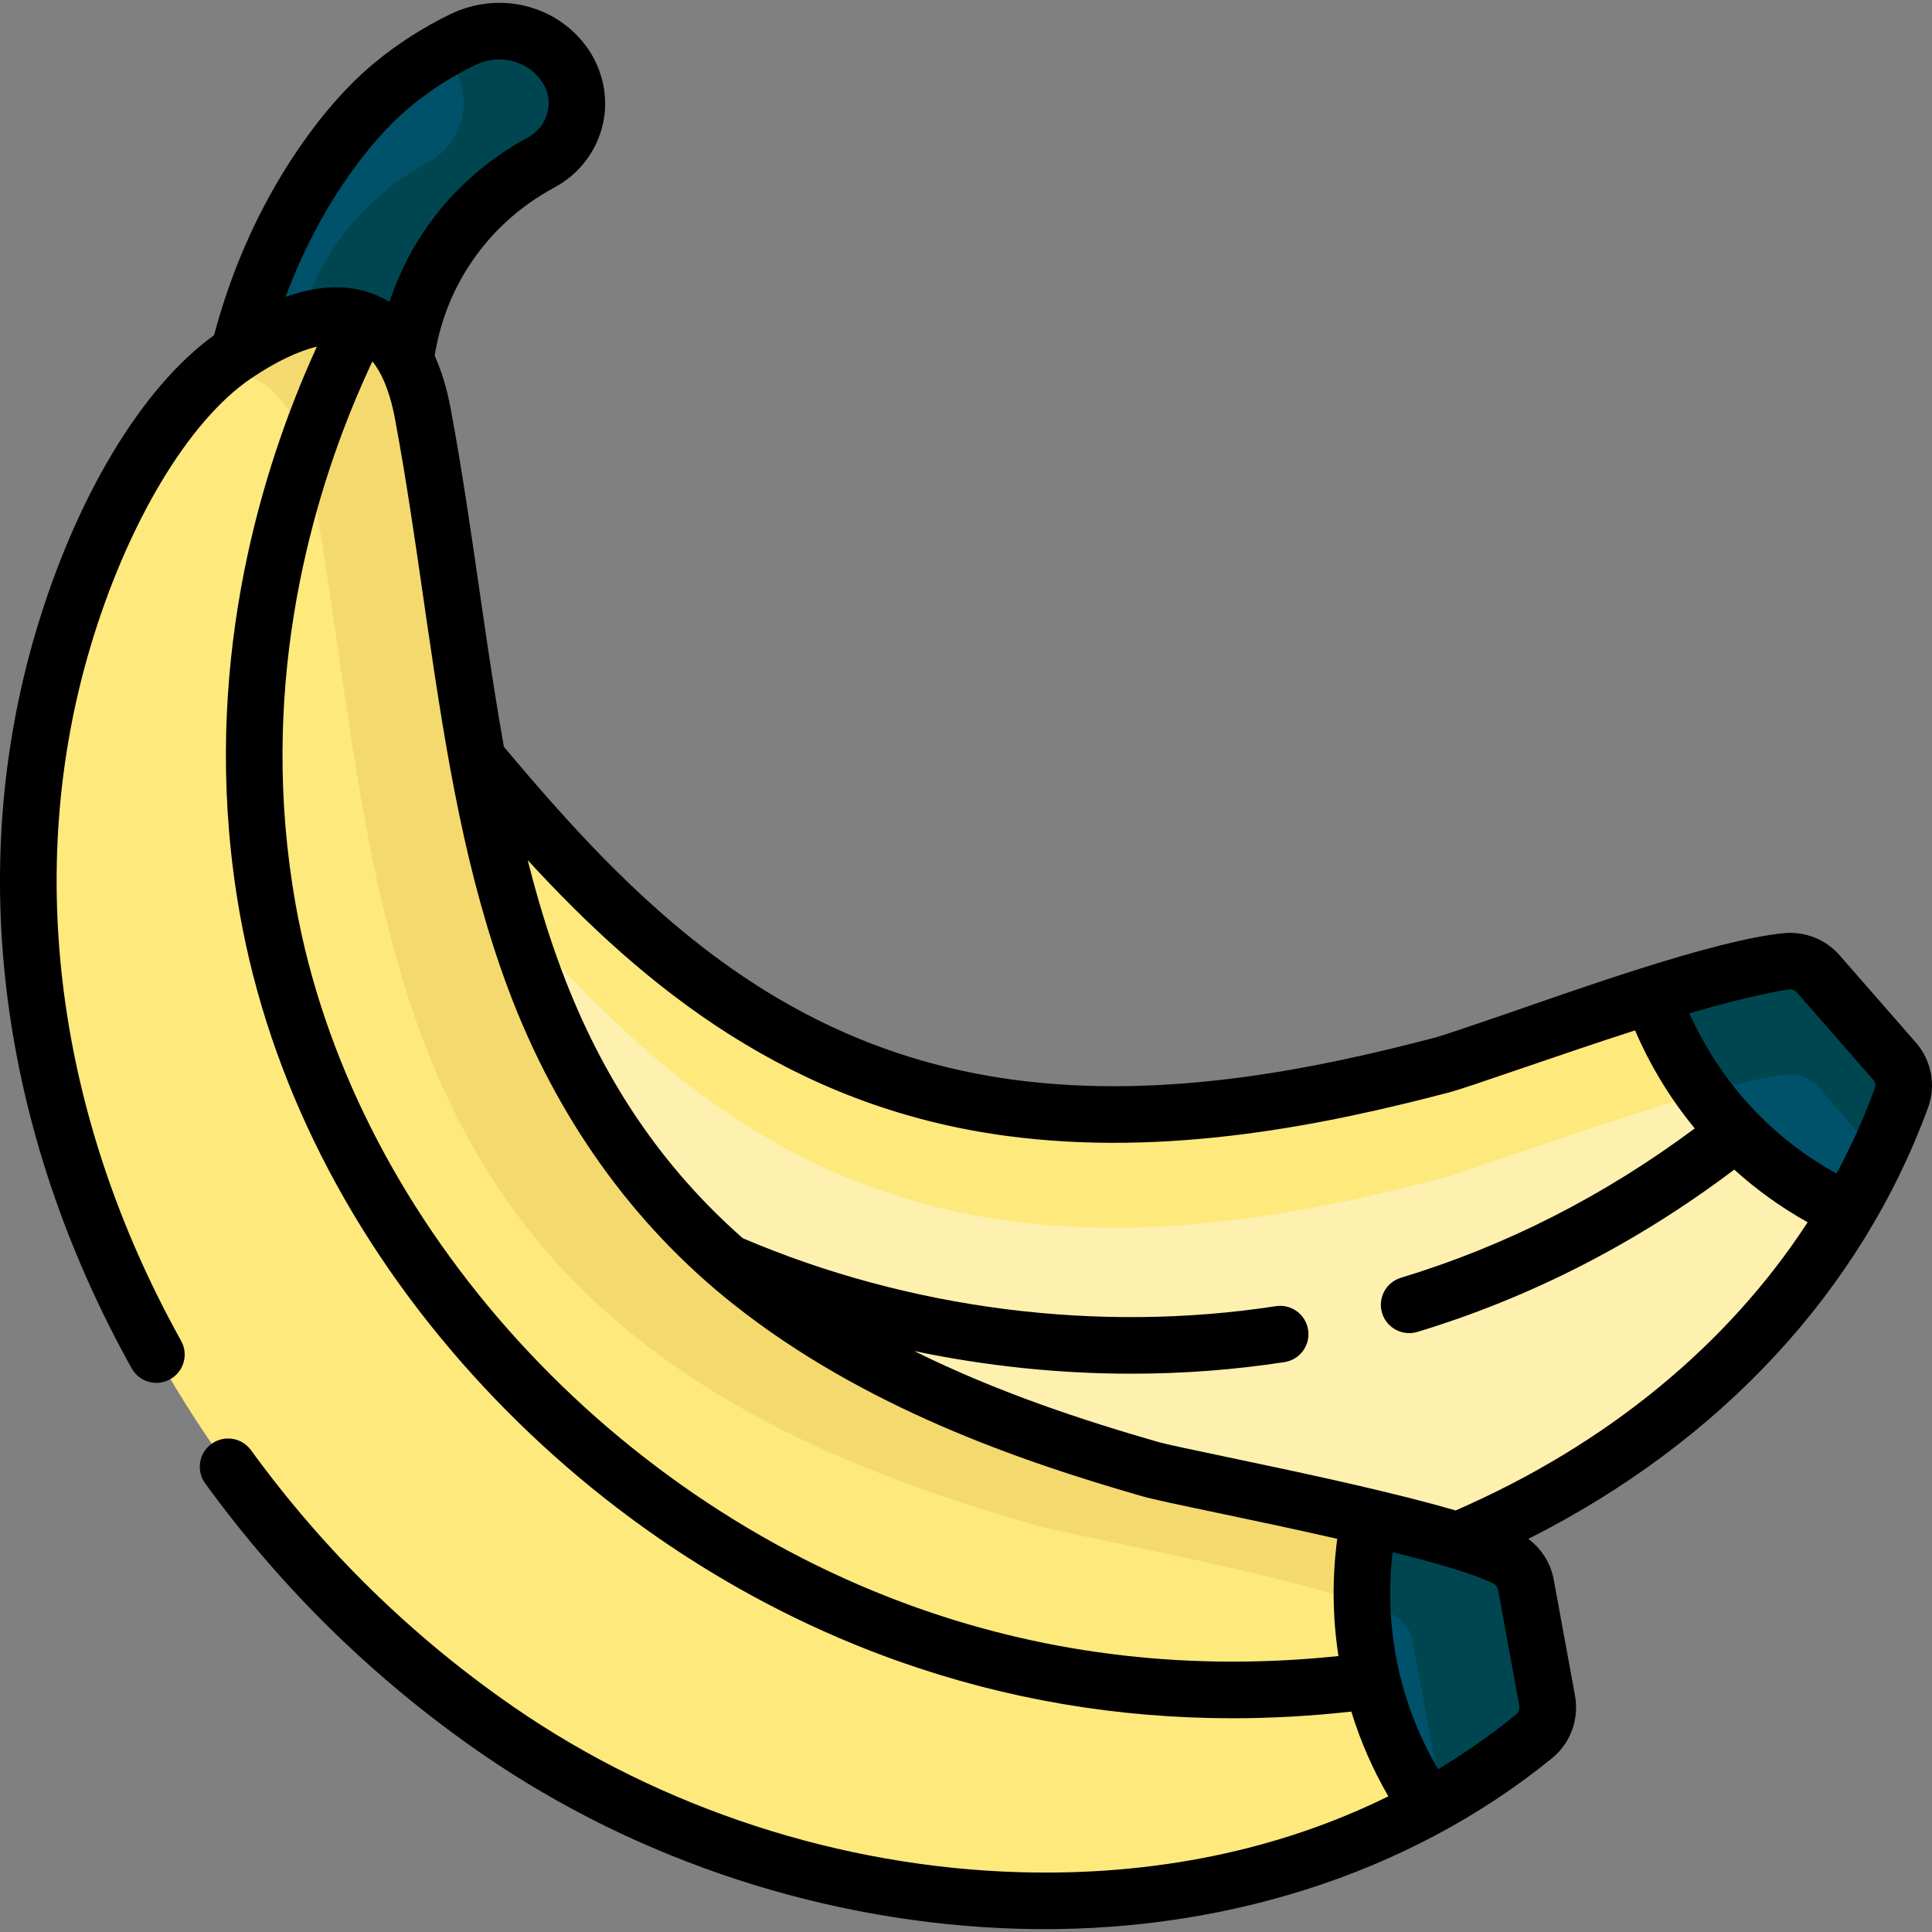 <svg id="Capa_1" enable-background="new 0 0 512.02 512.02" height="512" viewBox="0 0 512.02 512.02" width="512" xmlns="http://www.w3.org/2000/svg"><rect x="0" y="0" width="512.02" height="512.02" fill="#808080" stroke="none"/><g><g><g><g><path d="m483.195 263.495c-2.071-2.37-6.13-5.376-9.264-5.08-4.962.468-12.375 4.485-20.918 6.873-4.703 1.315-10.105-3.097-15.252-1.487-23.82 7.449-49.953 16.969-55.813 18.506-37.238 9.751-75.979 16.459-114.468 11.259-71.851-9.704-113.206-57.936-154.424-108.776-.01-.009-.01-.009-.021-.018-11.489-14.168-22.965-28.548-35.1-42.34-19.65-22.332-37.157-14.804-49.766 11.782-8.92 18.806-9.75 51.514-.687 87.178 27.271 107.308 132.719 179.242 243.418 186.601 84.096 5.591 175.506-33.648 218.825-107.043 5.57-9.437 6.641-18.223 10.503-28.767 1.222-3.335 1.142-7.187-1.195-9.861z" fill="#fef0ae"/><path d="m28.169 184.213c12.609-26.585 30.116-34.113 49.766-11.782 12.136 13.792 23.611 28.173 35.1 42.341.01.009.01.009.021.018 41.218 50.839 82.573 99.071 154.424 108.776 38.489 5.2 77.229-1.508 114.468-11.259 7.126-1.868 44.234-15.544 70.702-22.943 8.544-2.388 15.978-4.121 20.94-4.59 3.133-.296 6.212.935 8.282 3.305l13.315 15.239c2.318-4.906 3.148-5.966 5.041-11.136 1.222-3.335-1.548-7.187-3.885-9.861l-13.149-18.826c-2.071-2.37-6.13-5.376-9.264-5.08-4.962.468-12.375 4.485-20.918 6.873-4.703 1.315-10.105-3.097-15.252-1.487-23.82 7.449-49.953 16.969-55.813 18.506-37.238 9.751-75.979 16.459-114.468 11.259-71.851-9.704-113.206-57.936-154.424-108.776-.01-.009-.01-.009-.021-.018-11.489-14.168-22.964-28.548-35.1-42.341-19.65-22.332-37.157-14.804-49.766 11.782-6.118 12.9-8.429 32.341-6.353 54.789 1.048-9.685 3.189-18.116 6.354-24.789z" fill="#fee97d"/></g><path d="m460.136 300.088c10.831 11.142 22.106 17.431 29.58 20.856 5.57-9.437 10.354-19.432 14.216-29.976 1.222-3.335.495-7.075-1.842-9.749l-20.218-23.139c-2.071-2.37-5.149-3.601-8.282-3.305-4.962.468-12.397 2.202-20.94 4.59-4.702 1.314-9.742 2.829-14.888 4.438 2.901 8.321 9.138 22.668 22.374 36.285z" fill="#00516a"/><path d="m481.873 258.079c-2.071-2.37-5.149-3.601-8.282-3.305-4.962.468-12.397 2.202-20.94 4.59-4.702 1.314-9.742 2.829-14.888 4.438 2.168 6.217 6.2 15.797 13.617 25.922.424-.12.853-.243 1.271-.36 8.544-2.388 15.978-4.121 20.94-4.59 3.133-.296 6.212.935 8.282 3.305l15.723 17.995c2.318-4.906 4.443-9.937 6.336-15.107 1.222-3.335.495-7.075-1.842-9.749z" fill="#004651"/></g><g><g><path d="m107.102 109.635c-.474-5.777-1.279-24.477 10.882-43.234 7.819-12.061 17.823-19.247 25.485-23.37 9.433-5.077 12.422-17.306 6.118-25.968-.071-.098-.144-.196-.217-.293-.234-.312-.473-.615-.715-.908-6.293-7.619-17.135-9.659-26.029-5.352-5.618 2.72-12.093 6.548-18.625 11.941-2.554 2.109-11.519 9.737-21.364 25.254-6.769 10.668-16.729 29.437-21.642 56.345 3.765 2.53 11.592 7.063 22.584 8.35 10.765 1.259 19.274-1.212 23.523-2.765z" fill="#00516a"/><path d="m149.37 16.77c-.234-.311-.471-.613-.712-.905-6.278-7.604-17.102-9.673-25.978-5.377-1.928.933-3.958 1.997-6.057 3.208.954.904 1.88 1.918 2.747 3.073.073.098.146.196.217.293 6.304 8.662 3.315 20.891-6.118 25.968-7.662 4.124-17.666 11.309-25.485 23.37-12.161 18.757-11.356 37.456-10.882 43.234-.729.267-1.593.56-2.563.858 2.712.833 5.73 1.518 9.041 1.906 10.764 1.26 19.274-1.211 23.523-2.764-.474-5.777-1.279-24.477 10.882-43.234 7.819-12.061 17.823-19.246 25.485-23.37 9.433-5.077 12.422-17.306 6.118-25.968-.072-.096-.144-.194-.218-.292z" fill="#004651"/><path d="m402.951 424.819c-.577-3.142-3.278-6.744-6.165-8.112-4.572-2.167-10.776-4.463-19.468-6.814-4.785-1.294-9.045-6.511-14.37-7.777-24.645-5.863-52.384-11.12-58.293-12.82-37.546-10.818-74.823-25.071-105.701-49.581-57.645-45.753-68.692-109.29-78.266-175.03-.004-.013-.004-.013-.009-.026-2.67-18.322-5.219-36.822-8.648-55.152-1.857-9.927-5.239-16.815-9.845-20.963-1.962-1.767-3.973-.908-6.356-1.704-2.407-.804-5.192-3.255-7.982-3.116-7.35.366-15.943 3.923-25.345 10.235-17.541 11.777-35.239 39.88-45.84 75.696-31.896 107.765 22.763 225.239 115.515 289.106 70.462 48.519 170.567 61.724 246.446 20.177 9.756-5.342 12.567-12.856 21.408-20.05 2.796-2.275 4.22-6.837 3.569-10.383z" fill="#fee97d"/><path d="m406.164 450.133-3.213-25.314c-.577-3.142-3.278-6.744-6.165-8.112-4.572-2.167-10.776-4.463-19.468-6.814-4.785-1.294-9.045-6.511-14.37-7.777-24.645-5.863-52.384-11.12-58.293-12.82-37.546-10.818-74.823-25.071-105.701-49.581-57.645-45.753-68.692-109.29-78.266-175.03-.004-.013-.004-.013-.009-.026-2.67-18.322-5.219-36.822-8.648-55.152-1.857-9.927-5.239-16.815-9.845-20.963-1.962-1.767-3.973-.908-6.356-1.704-2.407-.804-5.192-3.255-7.982-3.116-7.35.366-15.943 3.923-25.344 10.235-2.093 1.406-4.189 3.05-6.274 4.906 12.871-1.412 22.202 6.401 25.802 25.642 3.43 18.33 5.978 36.83 8.648 55.152.004.013.004.013.009.026 9.574 65.74 20.621 129.278 78.266 175.03 30.878 24.51 68.155 38.762 105.701 49.581 7.186 2.068 46.654 9.395 73.584 16.676 8.692 2.35 16.077 4.697 20.649 6.863 2.887 1.368 4.934 4.04 5.51 7.182l5.63 30.678c.651 3.546-.656 7.185-3.453 9.461-6.282 5.112-12.827 9.738-19.588 13.908 7.389-2.921 14.614-6.293 21.632-10.132 9.758-5.339 12.571-12.848 21.412-20.042 2.795-2.277 6.783-5.211 6.132-8.757z" fill="#f4da6e"/><path d="m83.959 135.387c3.176-11.321 6.863-21.449 10.521-30.147 2.313-5.517 4.843-10.999 7.521-16.292.065-.129.117-.262.174-.393-1.961-1.765-4.144-3.034-6.525-3.832-2.499-.837-5.165-1.12-7.802-.992h-.001c-2.551 5.129-4.974 10.4-7.197 15.702-1.305 3.103-2.613 6.381-3.904 9.818 2.32 3.922 4.109 8.976 5.284 15.256.678 3.62 1.313 7.249 1.929 10.88z" fill="#fef0ae"/></g><path d="m404.399 420.016c-.577-3.142-2.624-5.814-5.51-7.182-4.572-2.167-11.957-4.513-20.649-6.863-4.784-1.293-9.967-2.588-15.292-3.854-1.788 8.766-3.792 24.519.689 43.266 3.666 15.341 10.239 26.678 14.981 33.544 9.757-5.342 19.117-11.579 27.958-18.773 2.796-2.275 4.103-5.915 3.453-9.461z" fill="#00516a"/><path d="m376.576 475.155c-.096.078-.195.151-.292.229.809 1.283 1.594 2.472 2.331 3.54 9.758-5.339 19.119-11.576 27.96-18.77 2.796-2.275 4.103-5.915 3.453-9.461l-5.63-30.678c-.577-3.142-2.624-5.814-5.51-7.182-4.572-2.167-11.957-4.513-20.649-6.863-4.784-1.293-9.967-2.588-15.292-3.854-1.079 5.29-2.227 13.137-1.99 22.638 3.137 1.053 5.833 2.085 7.931 3.079 2.887 1.368 4.934 4.04 5.51 7.182l5.63 30.678c.651 3.547-.656 7.187-3.452 9.462z" fill="#004651"/></g></g><path d="m507.736 276.284-20.219-23.138c-3.641-4.17-9.103-6.356-14.637-5.844-18.608 1.722-56.906 15.639-75.231 21.914-8.176 2.799-15.236 5.217-17.601 5.837-30.681 8.033-71.091 16.553-111.565 11.083-62.972-8.512-101.296-48.067-134.952-88.242-1.966-11.052-3.698-22.454-5.422-34.291-.012-.083-.026-.168-.042-.253l-1.082-7.464c-2.264-15.654-4.604-31.84-7.583-47.759-.984-5.258-2.395-9.87-4.207-13.856 1.37-8.571 4.407-16.571 9.085-23.792 5.679-8.758 13.332-15.772 22.739-20.845 6.473-3.48 11.123-9.581 12.757-16.738 1.744-7.638-.351-15.785-5.339-21.817-8.454-10.225-22.881-13.235-35.078-7.321-7.196 3.483-13.97 7.824-20.144 12.913-7.955 6.583-15.878 15.926-22.911 27.019-8.652 13.63-15.229 28.81-19.577 45.157-19.106 13.747-36.682 42.946-47.258 78.68-18.623 62.918-9.595 132.209 25.421 195.108 2.015 3.62 6.584 4.921 10.201 2.905 3.619-2.015 4.92-6.582 2.905-10.201-33.036-59.348-41.611-124.536-24.142-183.556 9.761-32.979 26.172-60.414 42.829-71.597 6.439-4.323 12.302-7.123 17.286-8.318-1.144 2.509-2.257 5.033-3.319 7.566-13.62 32.386-27.639 83.456-17.08 142.831 7.809 43.909 29.157 86.147 61.736 122.147 31.284 34.568 70.34 60.812 112.948 75.896 28.338 10.031 57.944 15.067 88.408 15.067 10.394 0 20.891-.596 31.468-1.771 2.401 7.843 5.683 15.355 9.817 22.459-28.844 14.234-61.963 21.124-97.636 20.112-47.479-1.354-95.026-16.835-133.881-43.59-26.963-18.566-50.485-41.532-69.913-68.261-2.435-3.35-7.125-4.092-10.477-1.657-3.351 2.436-4.092 7.126-1.657 10.477 20.43 28.107 45.172 52.263 73.54 71.796 41.208 28.375 91.624 44.793 141.96 46.229 52.897 1.509 103.341-14.219 141.424-45.194 4.91-3.994 7.247-10.367 6.098-16.632l-5.63-30.679c-.801-4.362-3.246-8.222-6.737-10.827 50.83-25.602 88.13-65.679 105.928-114.274 2.173-5.906.933-12.529-3.23-17.279zm-432.056-197.603c3.547-9.571 7.985-18.596 13.292-26.956 6.113-9.642 13.147-17.987 19.796-23.488 5.242-4.32 11.004-8.014 17.132-10.979 5.959-2.89 12.943-1.5 16.93 3.322 2.128 2.573 3.089 5.629 2.324 8.978-.67 2.934-2.579 5.437-5.246 6.87-11.493 6.197-21.249 15.15-28.215 25.894-3.599 5.554-6.423 11.47-8.46 17.689-8.052-4.842-17.113-4.988-27.553-1.33zm167.58 347.484c-84.098-29.77-150.375-104.729-164.921-186.528-9.918-55.772 3.301-103.865 16.141-134.397 1.333-3.179 2.745-6.342 4.209-9.469 3.253 4.016 5.022 10.05 5.969 15.115 2.921 15.613 5.239 31.644 7.481 47.146l1.118 7.708c.013.09.028.18.044.269 5.09 34.931 10.231 66.299 21.469 96.316 12.654 33.8 32.929 62.158 59.521 83.265 34.554 27.427 76.021 41.616 108.29 50.914 2.92.84 9.859 2.296 19.463 4.312 9.459 1.985 21.008 4.41 32.353 7.008-1.377 10.31-1.269 20.834.327 31.067-38.689 4.046-76.146-.224-111.464-12.726zm158.582 28.172c-6.569 5.345-13.487 10.194-20.718 14.542-4.63-7.878-8.063-16.332-10.192-25.234-.001-.005-.002-.011-.004-.016-2.502-10.475-3.125-21.501-1.864-32.295 8.534 2.186 19.826 5.066 26.613 8.28.7.332 1.203.989 1.344 1.757l5.63 30.677c.161.875-.149 1.752-.809 2.289zm-16.062-54.042c-1.753-.509-3.611-1.03-5.585-1.564-17.186-4.646-39.083-9.241-55.071-12.597-8.588-1.802-16.005-3.358-18.394-4.045-19.357-5.578-42.137-12.967-64.438-24.034 18.922 3.97 38.264 6.002 57.514 6.002 13.643 0 27.244-1.015 40.603-3.068 4.094-.629 6.902-4.458 6.273-8.552-.629-4.095-4.46-6.899-8.553-6.274-47.026 7.228-97.145.827-141.279-18.007-21.445-18.864-37.215-42.194-48.033-71.09-3.546-9.471-6.456-19.155-8.955-29.102 31.041 33.811 69.779 65.355 126.61 73.037 43.085 5.821 85.357-3.055 117.376-11.438 2.901-.761 9.511-3.024 18.658-6.156 8.981-3.076 19.942-6.827 30.822-10.333 4.01 9.359 9.364 18.158 15.82 25.977-24.013 17.881-50.167 31.191-77.862 39.58-3.964 1.201-6.204 5.388-5.003 9.352 1.214 4.008 5.475 6.178 9.353 5.003 29.941-9.07 58.162-23.53 83.978-43.017 5.936 5.378 12.44 10.046 19.451 13.954-21.155 32.522-53.229 58.948-93.285 76.372zm111.105-111.905c-2.851 7.785-6.25 15.336-10.165 22.625-7.832-4.321-14.949-9.721-21.196-16.146-.007-.008-.015-.015-.022-.023-7.356-7.571-13.409-16.541-17.767-26.258 7.934-2.482 22.056-5.931 26.543-6.352.739-.069 1.449.212 1.942.777l20.228 23.148c.546.625.715 1.474.437 2.229z"/></g></svg>